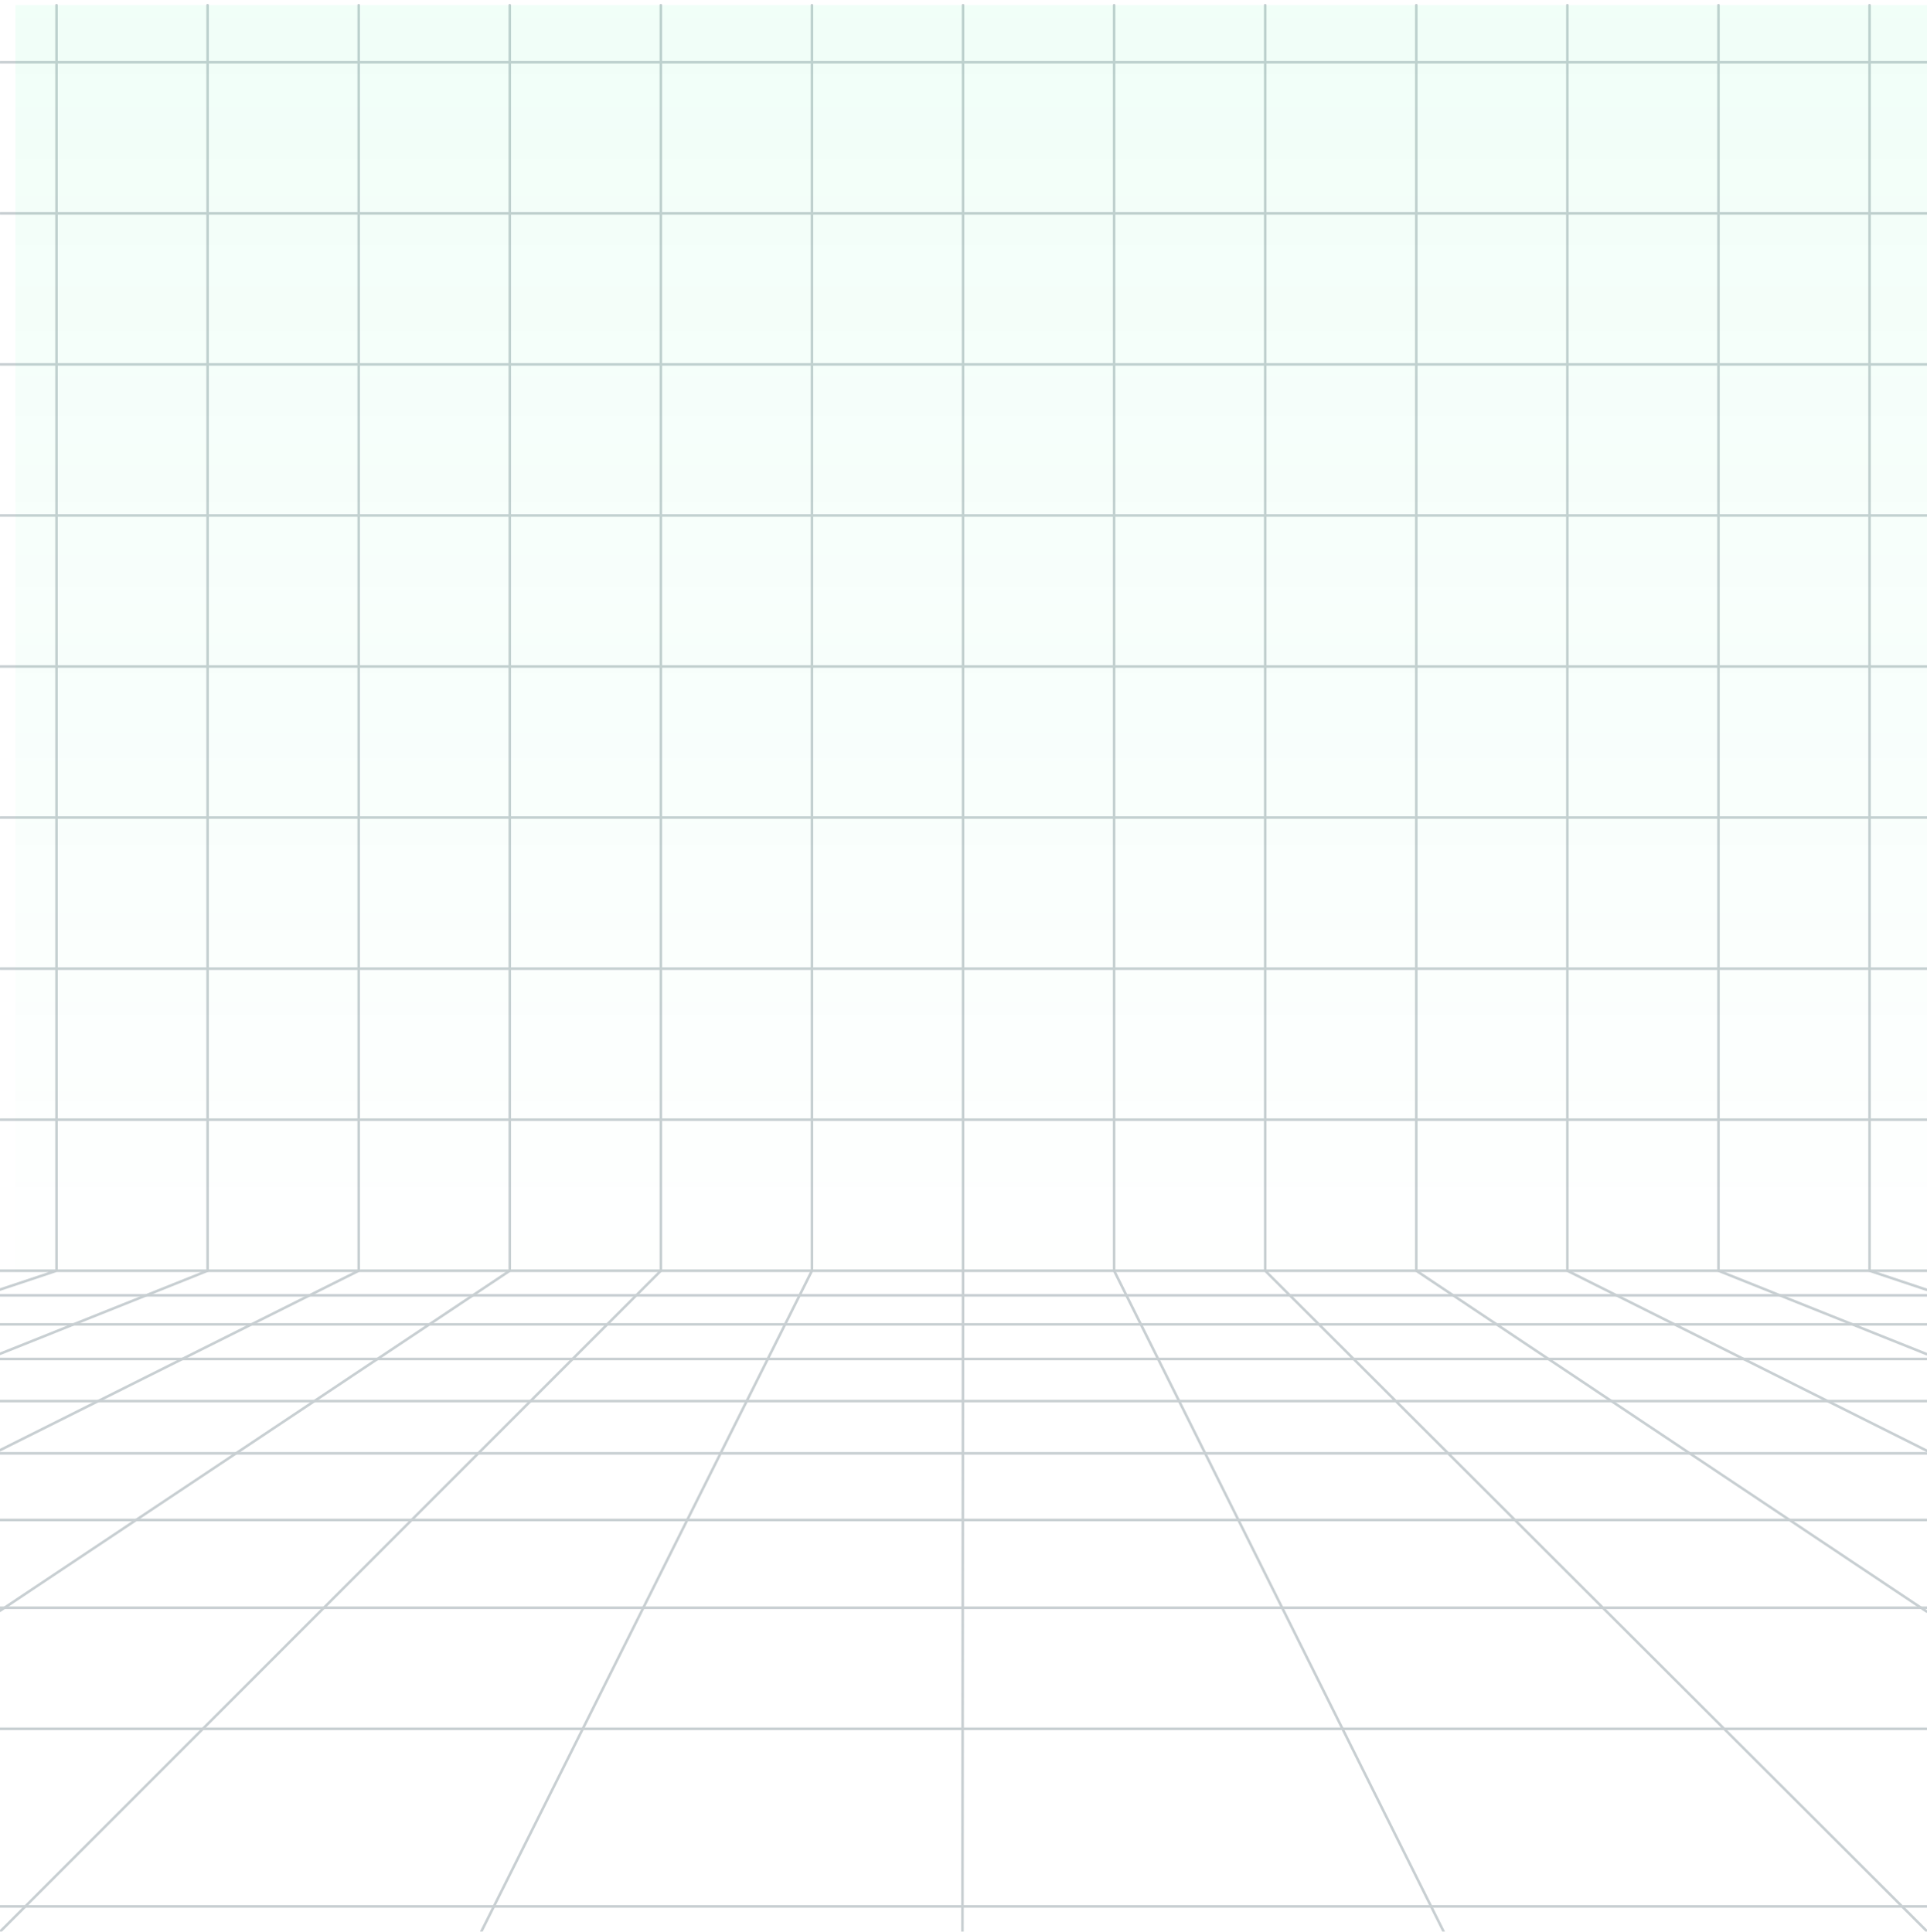 <svg xmlns="http://www.w3.org/2000/svg" width="375" height="376" fill="none" viewBox="0 0 375 376">
  <defs>
    <linearGradient id="a" x1="189" x2="189" y1="1" y2="256" gradientUnits="userSpaceOnUse">
      <stop stop-color="#10F48A" stop-opacity=".06"/>
      <stop offset="1" stop-color="#10F48A" stop-opacity="0"/>
    </linearGradient>
  </defs>
  <g stroke="#919FA6" stroke-linecap="round" stroke-linejoin="round" stroke-width=".5" opacity=".5">
    <path d="M158.006 1v246.34L93.689 375.917M363.82 1v246.34l11.099 3.704"/>
    <path d="M334.418 1v246.34l40.5 16.225"/>
    <path d="M305.016 1v246.34l69.902 35.011"/>
    <path d="M275.614 1v246.34l99.304 66.326M216.81 1v246.34l64.098 128.577M128.604 1v246.34L.08 375.917"/>
    <path d="M99.202 1v246.34L0 313.522"/>
    <path d="M69.802 1v246.34L.001 282.27"/>
    <path d="M40.4 1v246.34L0 263.514"/>
    <path d="M10.998 1v246.34L0 251.009M187.408 1v246.34l-.111 128.577M246.213 1v246.34L375 375.917M.08 12.124H375M.08 41.525H375M.08 70.927H375M.08 129.731H375M.08 159.134H375M.08 188.536H375M.08 100.33H375M.08 217.937H375M1.1 247.34H369.14M374.919 247.34H0M374.919 336.502H0M374.919 371.069H0M374.919 252.132H0M374.919 257.776H0M374.919 264.516H0M374.919 312.939H0M374.919 272.71H0M374.919 282.883H0M374.919 295.848H0"/>
  </g>
  <path fill="url(#a)" d="M3 1h372v255H3z"/>
  
</svg>
